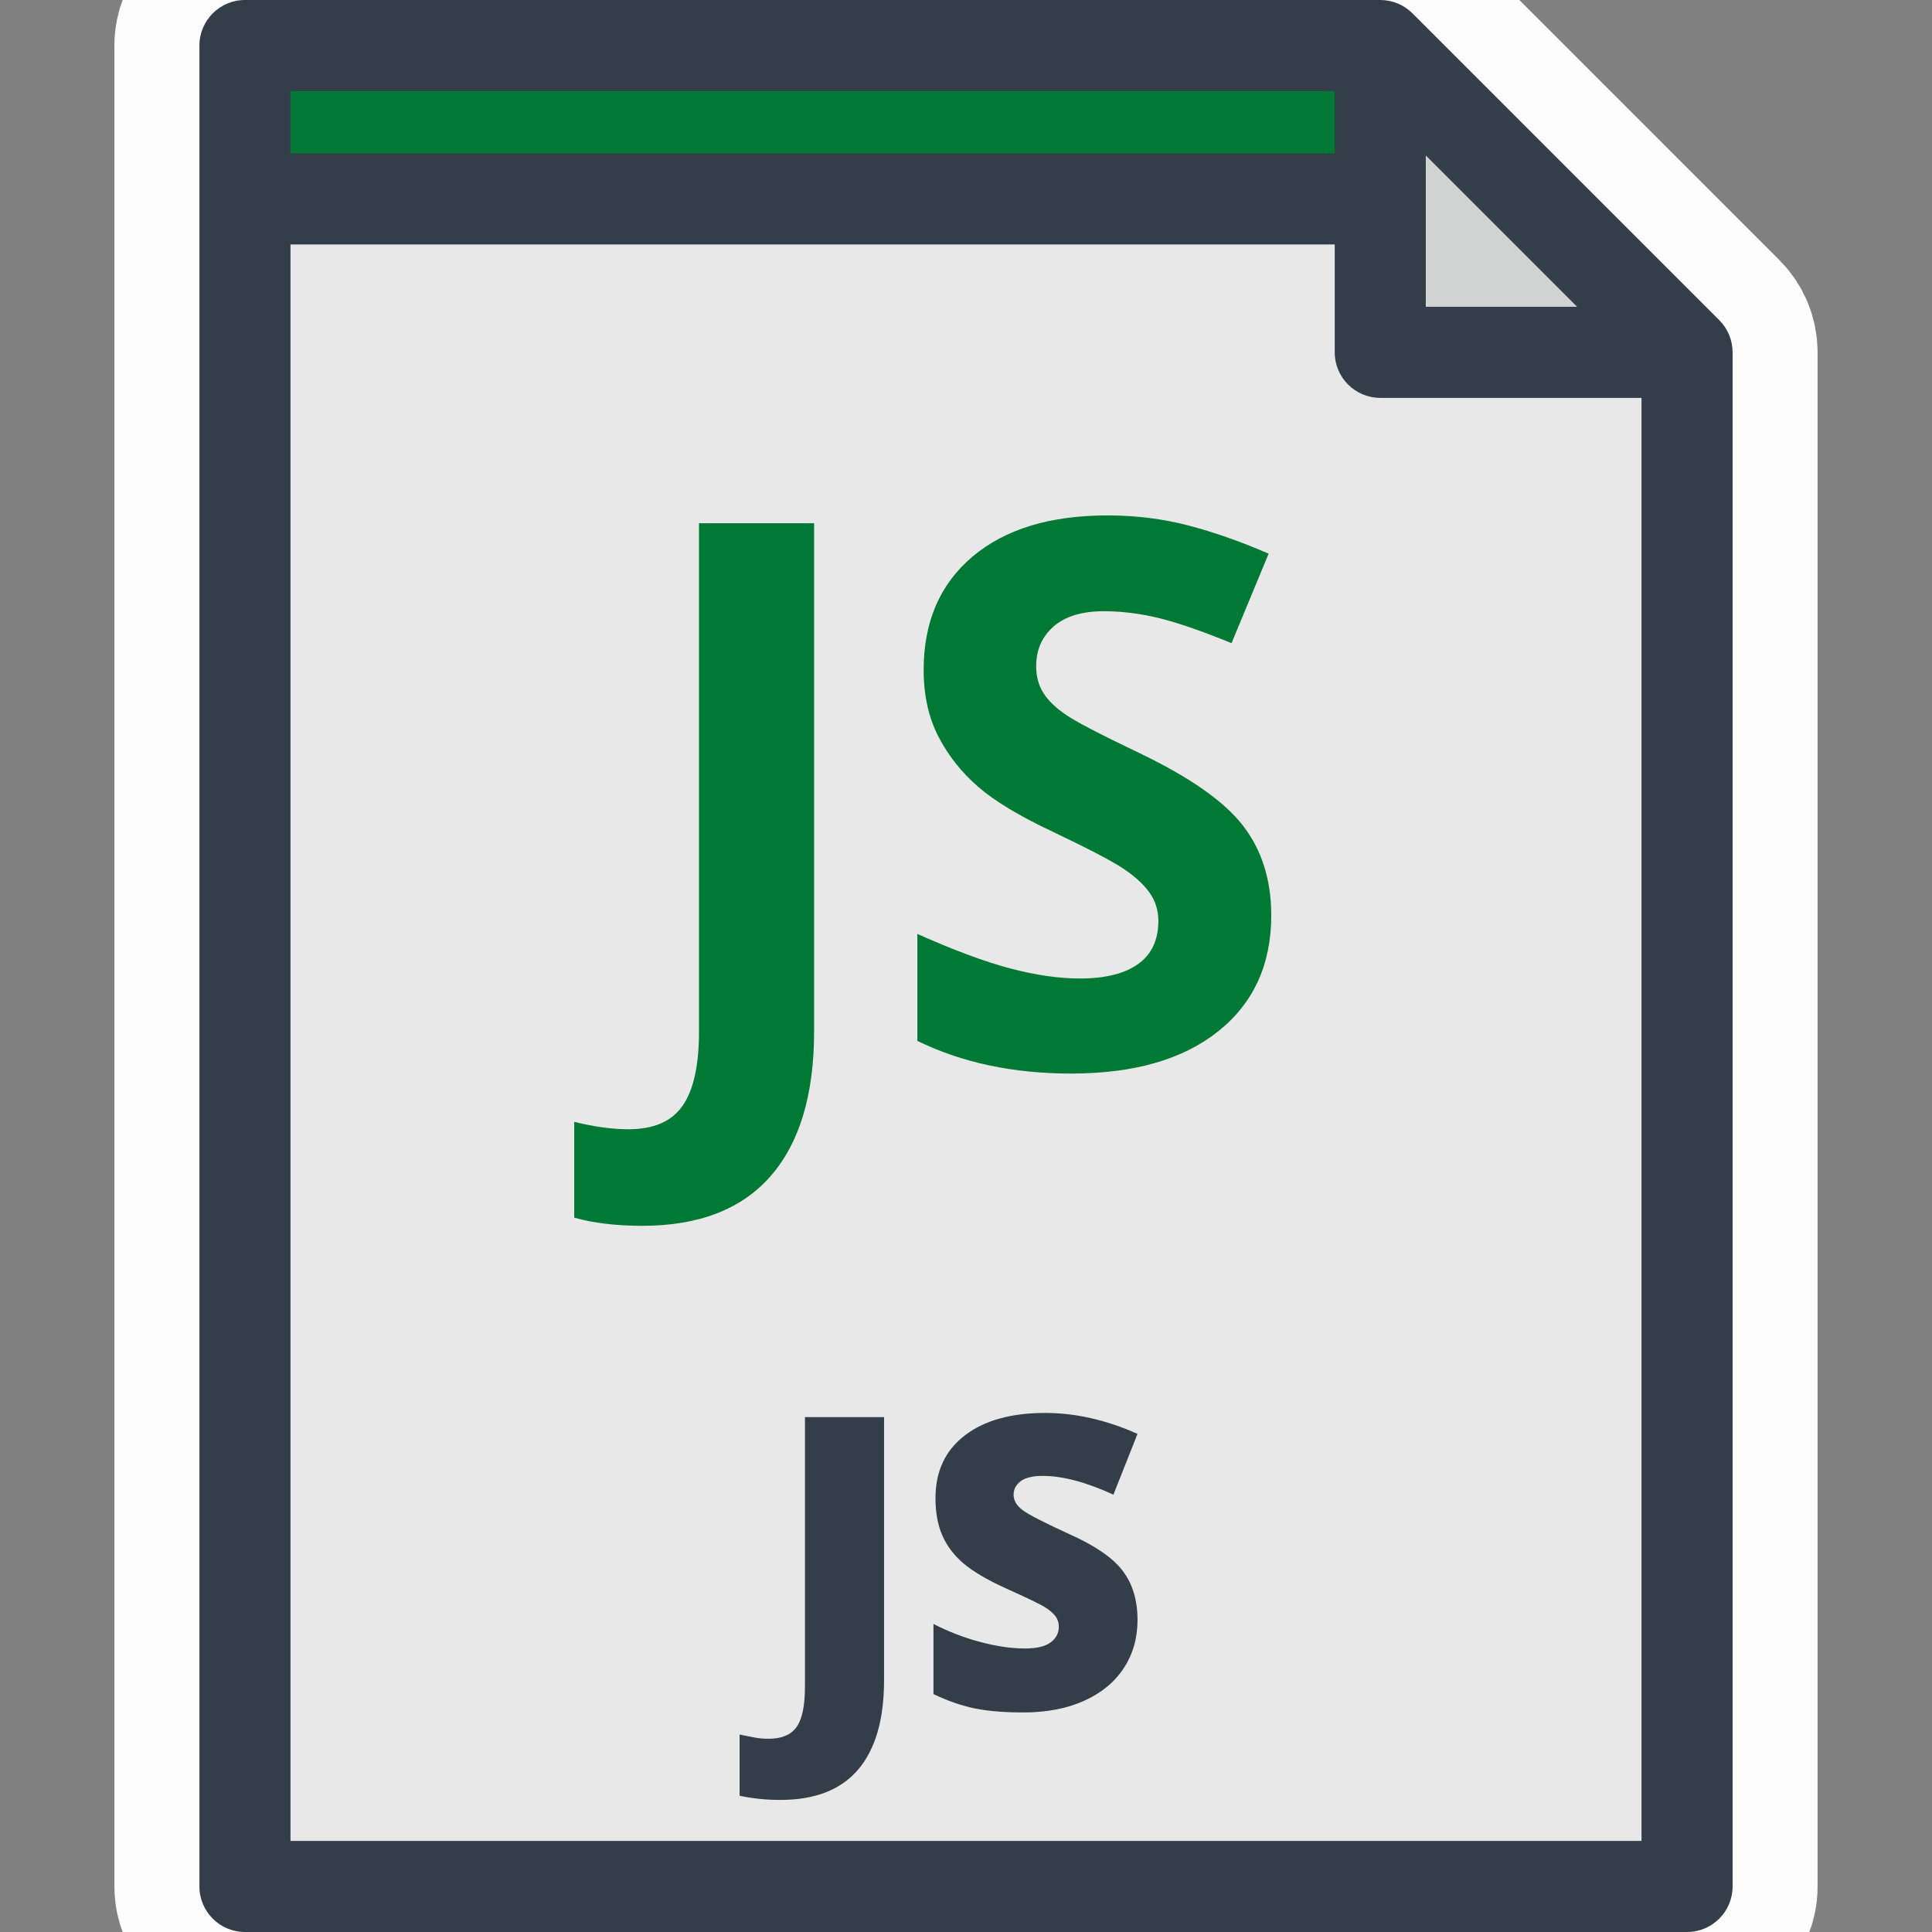 <!DOCTYPE svg PUBLIC "-//W3C//DTD SVG 1.1//EN" "http://www.w3.org/Graphics/SVG/1.1/DTD/svg11.dtd">
<!-- Uploaded to: SVG Repo, www.svgrepo.com, Transformed by: SVG Repo Mixer Tools -->
<svg height="64px" width="64px" version="1.1" id="Layer_1" xmlns="http://www.w3.org/2000/svg" xmlns:xlink="http://www.w3.org/1999/xlink" viewBox="0 0 318.188 318.188" xml:space="preserve" fill="#000000">
<rect x="0" y="0" width="318.188" height="318.188" fill="#808080" stroke="none"/>
<g id="SVGRepo_bgCarrier" stroke-width="0"/>
<g id="SVGRepo_tracerCarrier" stroke-linecap="round" stroke-linejoin="round" stroke="#fdfcfc" stroke-width="28.001"> <g> <polygon style="fill:#E8E8E8;" points="227.321,7.5 40.342,7.5 40.342,310.688 277.846,310.688 277.846,58.025 "/> <polygon style="fill:#007934;" points="235.14,32.763 40.342,32.763 40.342,7.5 227.321,7.5 "/> <g> <g> <path style="fill:#007934;" d="M105.762,201.885c-4.281,0-8.012-0.449-11.192-1.346V184.76c3.263,0.814,6.238,1.223,8.929,1.223 c4.159,0,7.135-1.295,8.93-3.883c1.793-2.59,2.691-6.637,2.691-12.141V86.17h18.959v83.666c0,10.438-2.385,18.389-7.156,23.854 C122.153,199.152,115.099,201.885,105.762,201.885z"/> <path style="fill:#007934;" d="M209.366,150.754c0,8.074-2.904,14.435-8.715,19.082c-5.811,4.648-13.894,6.973-24.25,6.973 c-9.541,0-17.98-1.793-25.32-5.382v-17.614c6.034,2.691,11.141,4.587,15.32,5.688c4.18,1.102,8.002,1.652,11.469,1.652 c4.158,0,7.348-0.796,9.57-2.386c2.223-1.591,3.334-3.954,3.334-7.095c0-1.752-0.489-3.313-1.469-4.679 c-0.979-1.366-2.415-2.681-4.311-3.944c-1.896-1.264-5.76-3.281-11.59-6.055c-5.465-2.569-9.563-5.035-12.293-7.4 c-2.732-2.365-4.914-5.117-6.545-8.257s-2.446-6.81-2.446-11.009c0-7.91,2.681-14.128,8.042-18.654 c5.361-4.525,12.772-6.788,22.232-6.788c4.648,0,9.082,0.55,13.303,1.651c4.219,1.101,8.633,2.65,13.24,4.648l-6.115,14.738 c-4.771-1.957-8.716-3.322-11.835-4.098c-3.119-0.773-6.188-1.162-9.204-1.162c-3.589,0-6.341,0.837-8.257,2.508 c-1.917,1.673-2.874,3.854-2.874,6.545c0,1.672,0.387,3.129,1.162,4.373c0.773,1.244,2.007,2.445,3.699,3.607 c1.691,1.162,5.697,3.252,12.018,6.27c8.358,3.996,14.088,8.002,17.187,12.018C207.817,140.001,209.366,144.924,209.366,150.754z "/> </g> </g> <polygon style="fill:#D1D3D3;" points="227.321,58.025 277.846,58.025 227.321,7.5 "/> <path style="fill:#333E48;" d="M168.078,243.959c0.766-0.591,1.99-0.887,3.676-0.887c3.26,0,7.132,1.029,11.617,3.086l3.971-10.01 c-5.163-2.297-10.229-3.445-15.194-3.445c-5.623,0-10.042,1.236-13.259,3.708c-3.216,2.473-4.823,5.919-4.823,10.337 c0,2.363,0.377,4.409,1.132,6.137c0.755,1.729,1.914,3.261,3.479,4.596c1.564,1.334,3.91,2.713,7.039,4.135 c3.457,1.553,5.584,2.582,6.384,3.084c0.798,0.504,1.378,1.002,1.739,1.494c0.36,0.492,0.541,1.066,0.541,1.723 c0,1.05-0.448,1.908-1.346,2.576s-2.309,1.001-4.233,1.001c-2.231,0-4.682-0.355-7.351-1.067c-2.67-0.71-5.24-1.7-7.713-2.969 v11.551c2.341,1.116,4.595,1.898,6.761,2.347s4.846,0.673,8.04,0.673c3.829,0,7.165-0.64,10.01-1.92 c2.844-1.279,5.021-3.073,6.53-5.382c1.51-2.308,2.265-4.95,2.265-7.925c0-3.238-0.804-5.924-2.412-8.058 c-1.607-2.133-4.479-4.13-8.614-5.989c-4.311-1.969-6.952-3.325-7.926-4.069c-0.974-0.743-1.46-1.586-1.46-2.526 C166.93,245.283,167.312,244.55,168.078,243.959z M283.149,52.723L232.625,2.197C231.218,0.79,229.311,0,227.321,0H40.342 c-4.142,0-7.5,3.358-7.5,7.5v303.188c0,4.143,3.358,7.5,7.5,7.5h237.504c4.143,0,7.5-3.357,7.5-7.5V58.025 C285.346,56.036,284.556,54.129,283.149,52.723z M234.821,25.606l24.918,24.919h-24.918L234.821,25.606L234.821,25.606z M47.842,15 h171.979v10.263H47.842V15z M270.346,303.188H47.842V40.263h171.979v17.763c0,4.143,3.357,7.5,7.5,7.5h43.024v237.662H270.346z M132.569,277.794c0,3.129-0.459,5.338-1.378,6.63c-0.919,1.29-2.451,1.936-4.594,1.936c-0.919,0-1.772-0.082-2.56-0.246 s-1.531-0.313-2.231-0.443v10.075c2.123,0.46,4.365,0.689,6.728,0.689c5.688,0,9.955-1.669,12.799-5.005s4.266-8.254,4.266-14.752 v-43.286h-13.028v44.402H132.569z"/> </g> </g>
<g id="SVGRepo_iconCarrier"> <g> <polygon style="fill:#E8E8E8;" points="227.321,7.5 40.342,7.5 40.342,310.688 277.846,310.688 277.846,58.025 "/> <polygon style="fill:#007934;" points="235.14,32.763 40.342,32.763 40.342,7.5 227.321,7.5 "/> <g> <g> <path style="fill:#007934;" d="M105.762,201.885c-4.281,0-8.012-0.449-11.192-1.346V184.76c3.263,0.814,6.238,1.223,8.929,1.223 c4.159,0,7.135-1.295,8.93-3.883c1.793-2.59,2.691-6.637,2.691-12.141V86.17h18.959v83.666c0,10.438-2.385,18.389-7.156,23.854 C122.153,199.152,115.099,201.885,105.762,201.885z"/> <path style="fill:#007934;" d="M209.366,150.754c0,8.074-2.904,14.435-8.715,19.082c-5.811,4.648-13.894,6.973-24.25,6.973 c-9.541,0-17.98-1.793-25.32-5.382v-17.614c6.034,2.691,11.141,4.587,15.32,5.688c4.18,1.102,8.002,1.652,11.469,1.652 c4.158,0,7.348-0.796,9.57-2.386c2.223-1.591,3.334-3.954,3.334-7.095c0-1.752-0.489-3.313-1.469-4.679 c-0.979-1.366-2.415-2.681-4.311-3.944c-1.896-1.264-5.76-3.281-11.59-6.055c-5.465-2.569-9.563-5.035-12.293-7.4 c-2.732-2.365-4.914-5.117-6.545-8.257s-2.446-6.81-2.446-11.009c0-7.91,2.681-14.128,8.042-18.654 c5.361-4.525,12.772-6.788,22.232-6.788c4.648,0,9.082,0.55,13.303,1.651c4.219,1.101,8.633,2.65,13.24,4.648l-6.115,14.738 c-4.771-1.957-8.716-3.322-11.835-4.098c-3.119-0.773-6.188-1.162-9.204-1.162c-3.589,0-6.341,0.837-8.257,2.508 c-1.917,1.673-2.874,3.854-2.874,6.545c0,1.672,0.387,3.129,1.162,4.373c0.773,1.244,2.007,2.445,3.699,3.607 c1.691,1.162,5.697,3.252,12.018,6.27c8.358,3.996,14.088,8.002,17.187,12.018C207.817,140.001,209.366,144.924,209.366,150.754z "/> </g> </g> <polygon style="fill:#D1D3D3;" points="227.321,58.025 277.846,58.025 227.321,7.5 "/> <path style="fill:#333E48;" d="M168.078,243.959c0.766-0.591,1.99-0.887,3.676-0.887c3.26,0,7.132,1.029,11.617,3.086l3.971-10.01 c-5.163-2.297-10.229-3.445-15.194-3.445c-5.623,0-10.042,1.236-13.259,3.708c-3.216,2.473-4.823,5.919-4.823,10.337 c0,2.363,0.377,4.409,1.132,6.137c0.755,1.729,1.914,3.261,3.479,4.596c1.564,1.334,3.91,2.713,7.039,4.135 c3.457,1.553,5.584,2.582,6.384,3.084c0.798,0.504,1.378,1.002,1.739,1.494c0.36,0.492,0.541,1.066,0.541,1.723 c0,1.05-0.448,1.908-1.346,2.576s-2.309,1.001-4.233,1.001c-2.231,0-4.682-0.355-7.351-1.067c-2.67-0.71-5.24-1.7-7.713-2.969 v11.551c2.341,1.116,4.595,1.898,6.761,2.347s4.846,0.673,8.04,0.673c3.829,0,7.165-0.64,10.01-1.92 c2.844-1.279,5.021-3.073,6.53-5.382c1.51-2.308,2.265-4.95,2.265-7.925c0-3.238-0.804-5.924-2.412-8.058 c-1.607-2.133-4.479-4.13-8.614-5.989c-4.311-1.969-6.952-3.325-7.926-4.069c-0.974-0.743-1.46-1.586-1.46-2.526 C166.93,245.283,167.312,244.55,168.078,243.959z M283.149,52.723L232.625,2.197C231.218,0.79,229.311,0,227.321,0H40.342 c-4.142,0-7.5,3.358-7.5,7.5v303.188c0,4.143,3.358,7.5,7.5,7.5h237.504c4.143,0,7.5-3.357,7.5-7.5V58.025 C285.346,56.036,284.556,54.129,283.149,52.723z M234.821,25.606l24.918,24.919h-24.918L234.821,25.606L234.821,25.606z M47.842,15 h171.979v10.263H47.842V15z M270.346,303.188H47.842V40.263h171.979v17.763c0,4.143,3.357,7.5,7.5,7.5h43.024v237.662H270.346z M132.569,277.794c0,3.129-0.459,5.338-1.378,6.63c-0.919,1.29-2.451,1.936-4.594,1.936c-0.919,0-1.772-0.082-2.56-0.246 s-1.531-0.313-2.231-0.443v10.075c2.123,0.46,4.365,0.689,6.728,0.689c5.688,0,9.955-1.669,12.799-5.005s4.266-8.254,4.266-14.752 v-43.286h-13.028v44.402H132.569z"/> </g> </g>
</svg>